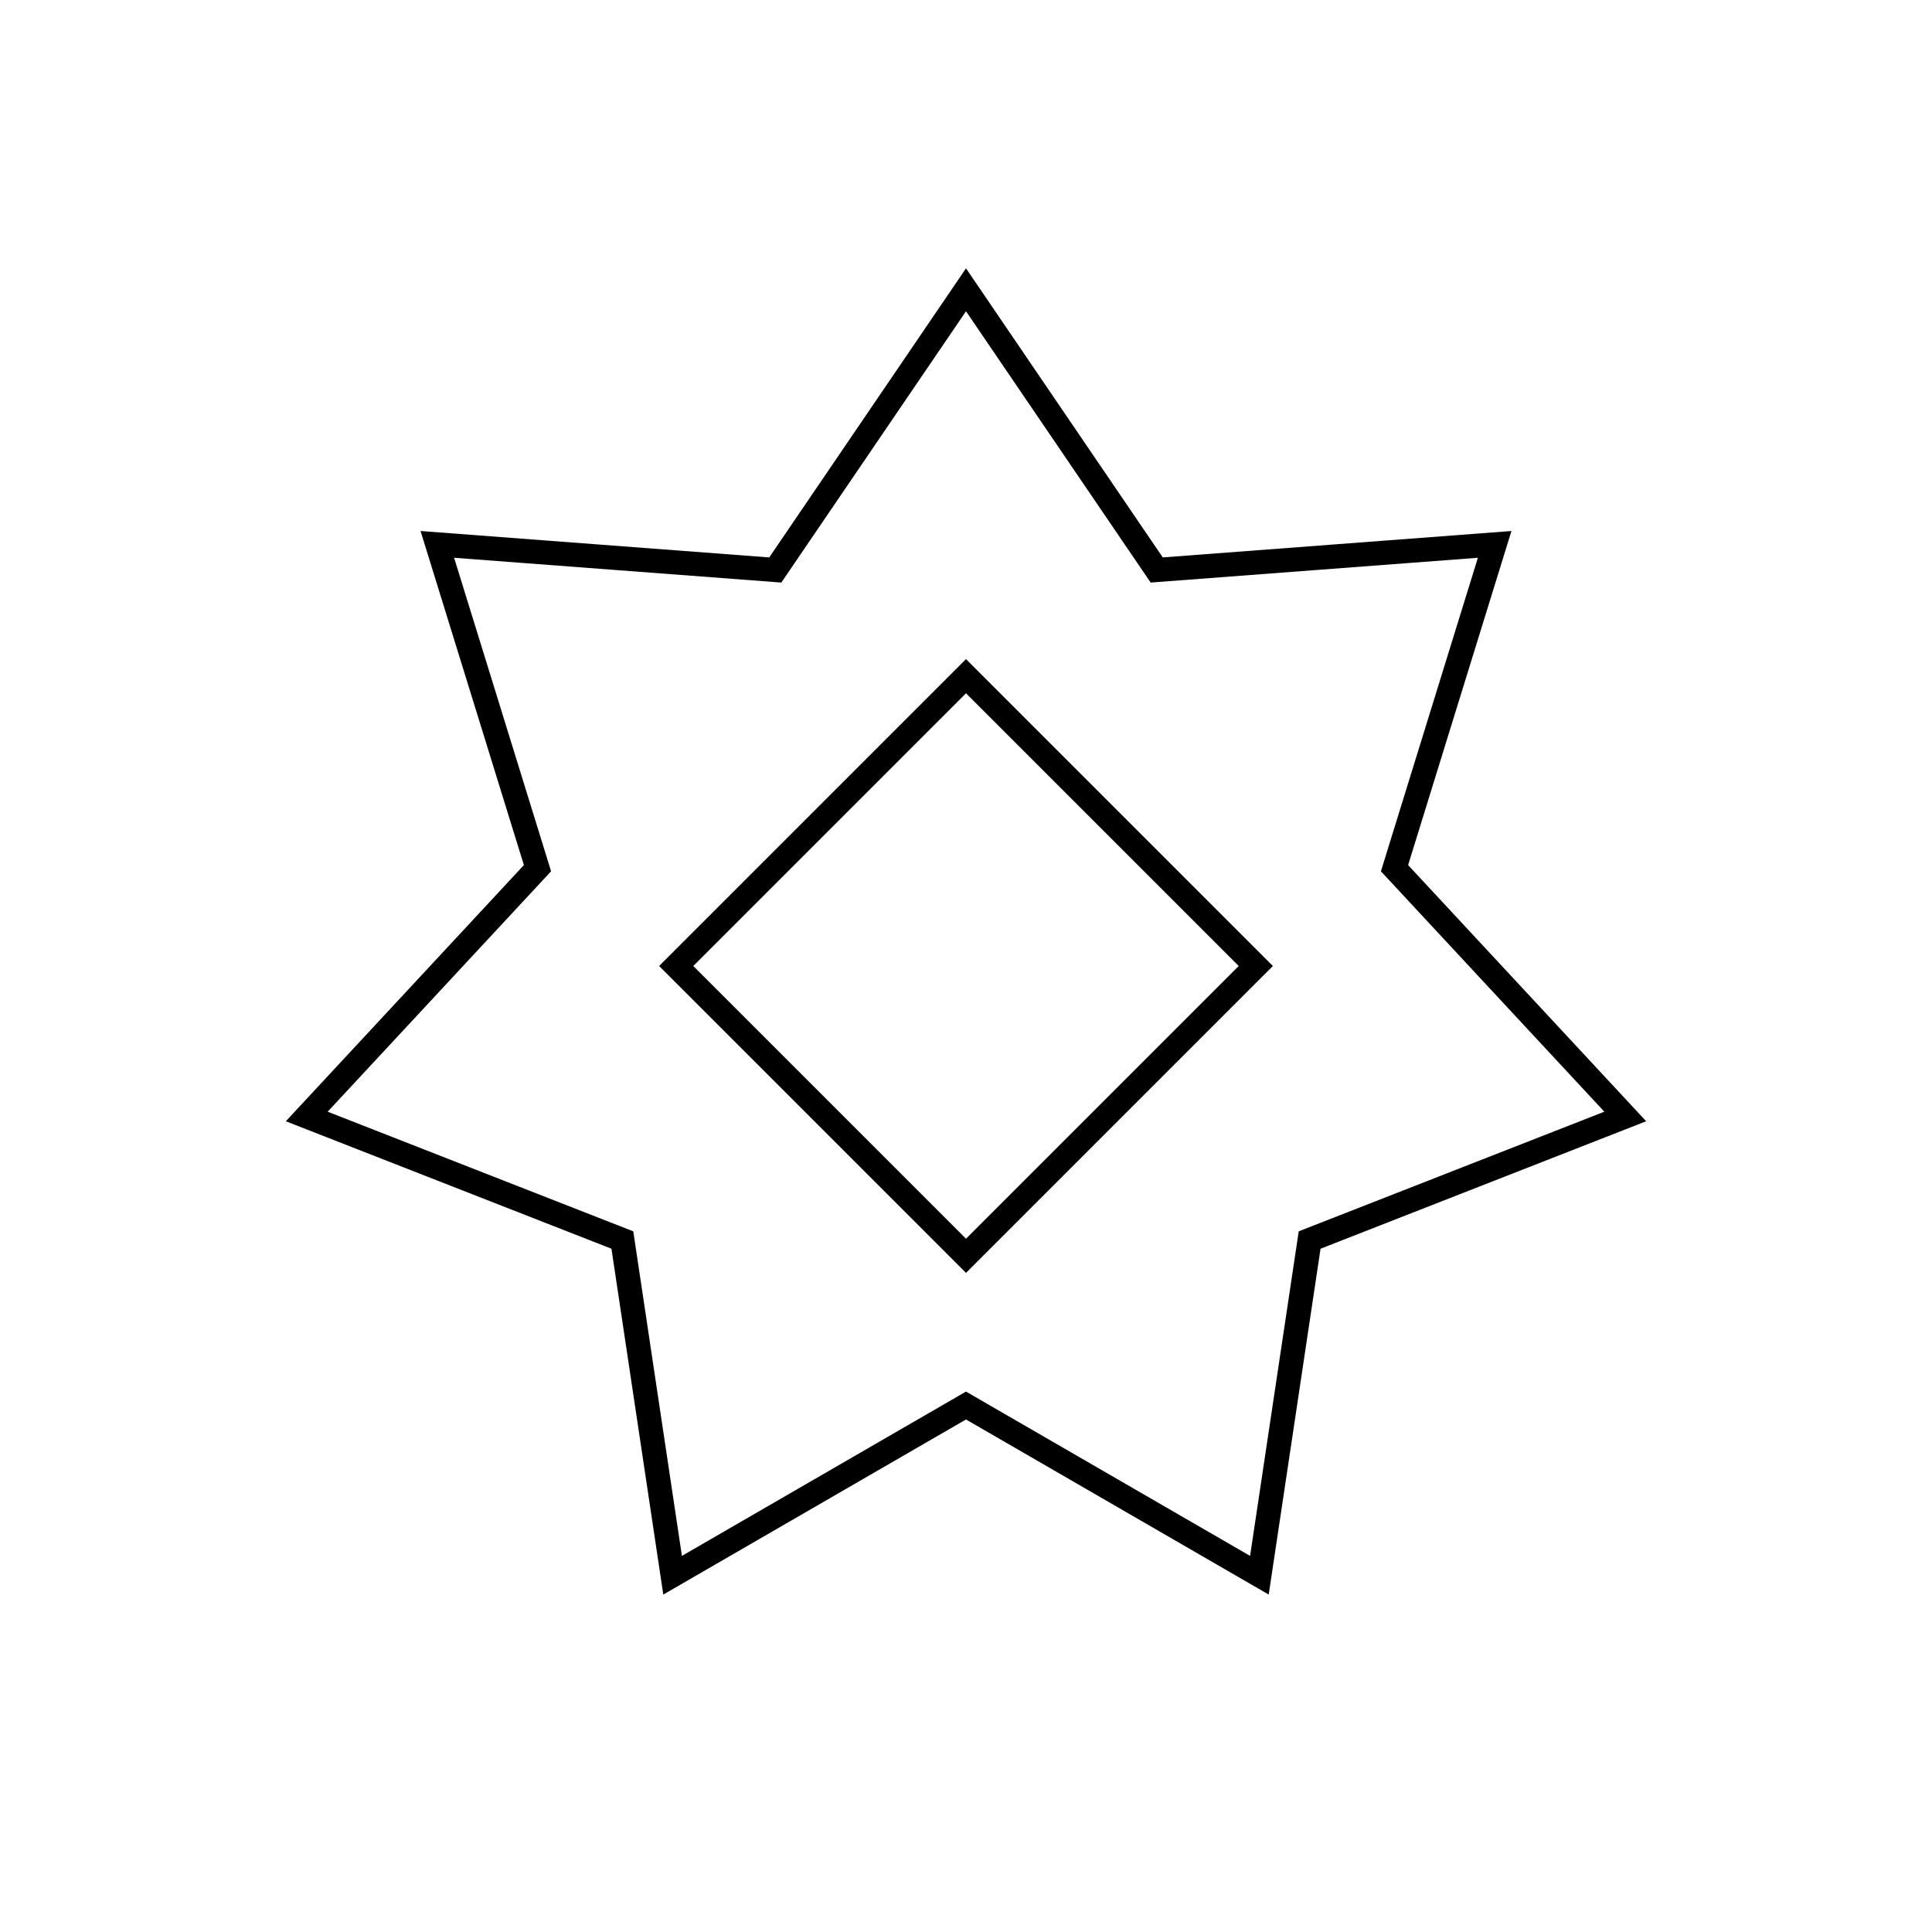 <svg viewBox="0 0 80 80" fill="none">
  <path d="M40 12L47.897 23.602L61.891 22.542L57.744 35.95L67.298 46.231L54.229 51.347L52.149 65.227L40 58.2L27.851 65.227L25.771 51.347L12.702 46.231L22.256 35.95L18.109 22.542L32.103 23.602L40 12Z" stroke="currentColor" stroke-linecap="square" />
  <path d="M40 28L52 40L40 52L28 40L40 28Z" stroke="currentColor" stroke-linecap="square" />
</svg>